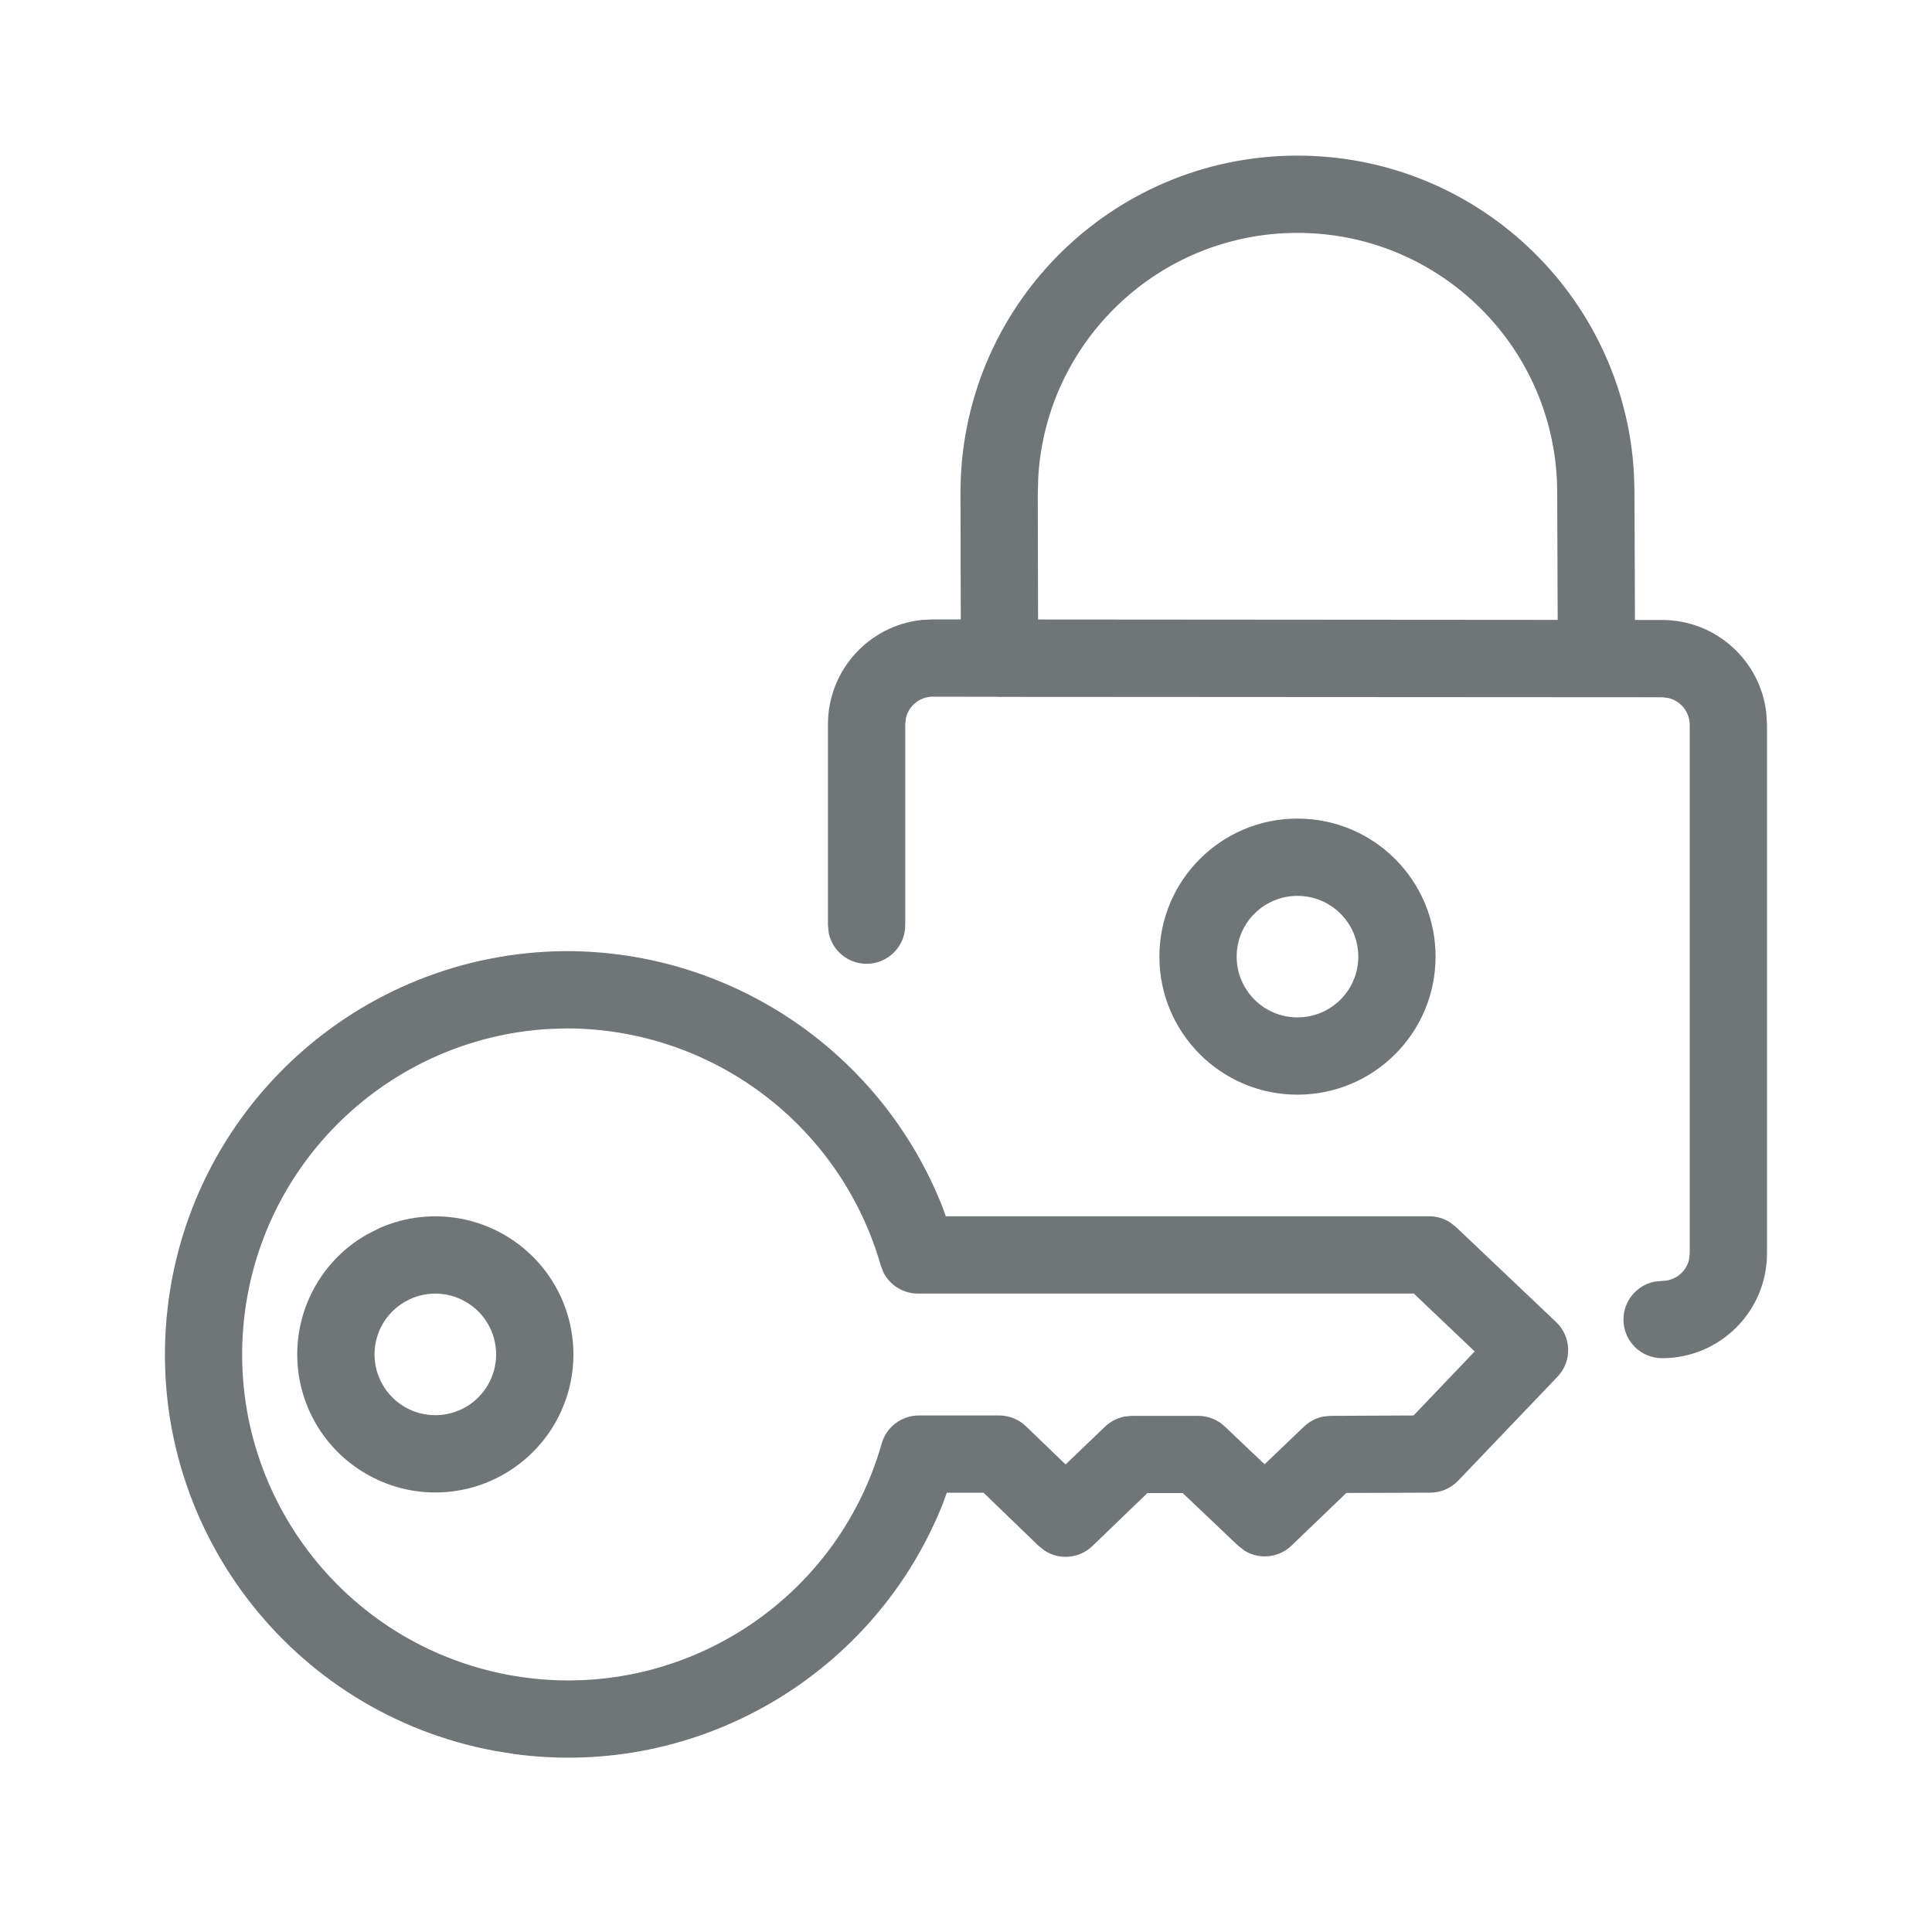 <svg xmlns="http://www.w3.org/2000/svg" width="20" height="20" viewBox="0 0 20 20">
  <path fill="#707578" fill-rule="evenodd" d="M5.862,9.846 C7.592,9.846 9.129,10.908 9.755,12.491 L9.755,12.491 L9.791,12.591 L14.796,12.591 C14.873,12.591 14.947,12.613 15.011,12.654 L15.011,12.654 L15.071,12.701 L16.109,13.686 C16.269,13.838 16.276,14.092 16.123,14.252 L16.123,14.252 L15.095,15.328 C15.019,15.407 14.916,15.452 14.807,15.452 L14.807,15.452 L13.937,15.455 L13.37,16 C13.238,16.127 13.04,16.146 12.889,16.056 L12.889,16.056 L12.818,16.002 L12.243,15.456 L11.878,15.456 L11.308,16.005 C11.172,16.135 10.968,16.151 10.815,16.053 L10.815,16.053 L10.753,16.004 L10.182,15.453 L9.801,15.453 L9.765,15.554 C9.065,17.329 7.235,18.415 5.327,18.158 L5.327,18.158 L5.122,18.125 C3.004,17.733 1.532,15.795 1.724,13.65 C1.915,11.505 3.706,9.857 5.862,9.846 Z M5.862,10.646 L5.679,10.652 C4.021,10.751 2.669,12.049 2.52,13.721 C2.366,15.455 3.556,17.022 5.267,17.339 C6.979,17.656 8.651,16.618 9.127,14.944 C9.176,14.772 9.333,14.653 9.512,14.653 L9.512,14.653 L10.345,14.653 C10.448,14.653 10.548,14.694 10.622,14.766 L10.622,14.766 L11.031,15.16 L11.44,14.768 C11.496,14.715 11.566,14.679 11.641,14.664 L11.641,14.664 L11.717,14.657 L12.403,14.657 C12.506,14.657 12.604,14.696 12.679,14.767 L12.679,14.767 L13.091,15.158 L13.499,14.768 C13.555,14.715 13.624,14.679 13.698,14.664 L13.698,14.664 L13.774,14.657 L14.633,14.653 L15.266,13.99 L14.636,13.391 L9.502,13.391 C9.349,13.391 9.212,13.304 9.145,13.171 L9.145,13.171 L9.118,13.101 C8.702,11.648 7.374,10.646 5.862,10.646 L5.862,10.646 Z M3.927,12.714 C4.342,12.53 4.823,12.553 5.221,12.783 C5.663,13.038 5.936,13.51 5.936,14.021 C5.936,14.531 5.663,15.003 5.221,15.258 C4.779,15.514 4.234,15.514 3.792,15.258 C3.349,15.003 3.077,14.531 3.077,14.021 C3.077,13.51 3.349,13.038 3.792,12.783 L3.792,12.783 Z M4.821,13.476 C4.626,13.363 4.386,13.363 4.192,13.476 C3.997,13.588 3.877,13.796 3.877,14.021 C3.877,14.245 3.997,14.453 4.192,14.566 C4.386,14.678 4.626,14.678 4.821,14.566 C5.016,14.453 5.136,14.245 5.136,14.021 C5.136,13.796 5.016,13.588 4.821,13.476 Z M13.416,1.611 C15.278,1.603 16.806,3.055 16.914,4.892 L16.92,5.084 L16.925,6.418 L17.206,6.418 C17.764,6.418 18.224,6.839 18.285,7.383 L18.292,7.501 L18.292,12.974 C18.292,13.574 17.806,14.06 17.206,14.06 C16.985,14.06 16.806,13.881 16.806,13.66 C16.806,13.467 16.943,13.306 17.125,13.268 L17.206,13.26 C17.341,13.26 17.455,13.166 17.485,13.04 L17.492,12.974 L17.492,7.503 C17.491,7.368 17.397,7.255 17.271,7.226 L17.206,7.218 L10.371,7.214 C10.363,7.214 10.356,7.215 10.348,7.215 L10.323,7.213 L9.657,7.212 C9.521,7.212 9.408,7.306 9.378,7.433 L9.371,7.498 L9.371,9.577 C9.371,9.798 9.192,9.977 8.971,9.977 C8.777,9.977 8.616,9.84 8.579,9.658 L8.571,9.577 L8.571,7.498 C8.571,6.938 8.994,6.477 9.539,6.418 L9.657,6.412 L9.946,6.412 L9.943,5.115 C9.935,3.188 11.489,1.619 13.416,1.611 Z M13.431,8.474 C14.221,8.474 14.861,9.113 14.861,9.903 C14.861,10.692 14.221,11.332 13.431,11.332 C12.642,11.332 12.002,10.692 12.002,9.903 C12.002,9.113 12.642,8.474 13.431,8.474 Z M13.431,9.274 C13.084,9.274 12.802,9.555 12.802,9.903 C12.802,10.251 13.084,10.532 13.431,10.532 C13.779,10.532 14.061,10.251 14.061,9.903 C14.061,9.555 13.779,9.274 13.431,9.274 Z M13.419,2.411 C11.992,2.417 10.829,3.535 10.748,4.942 L10.743,5.112 L10.746,6.413 L16.125,6.417 L16.12,5.087 C16.113,3.602 14.904,2.404 13.419,2.411 Z"/>
</svg>
